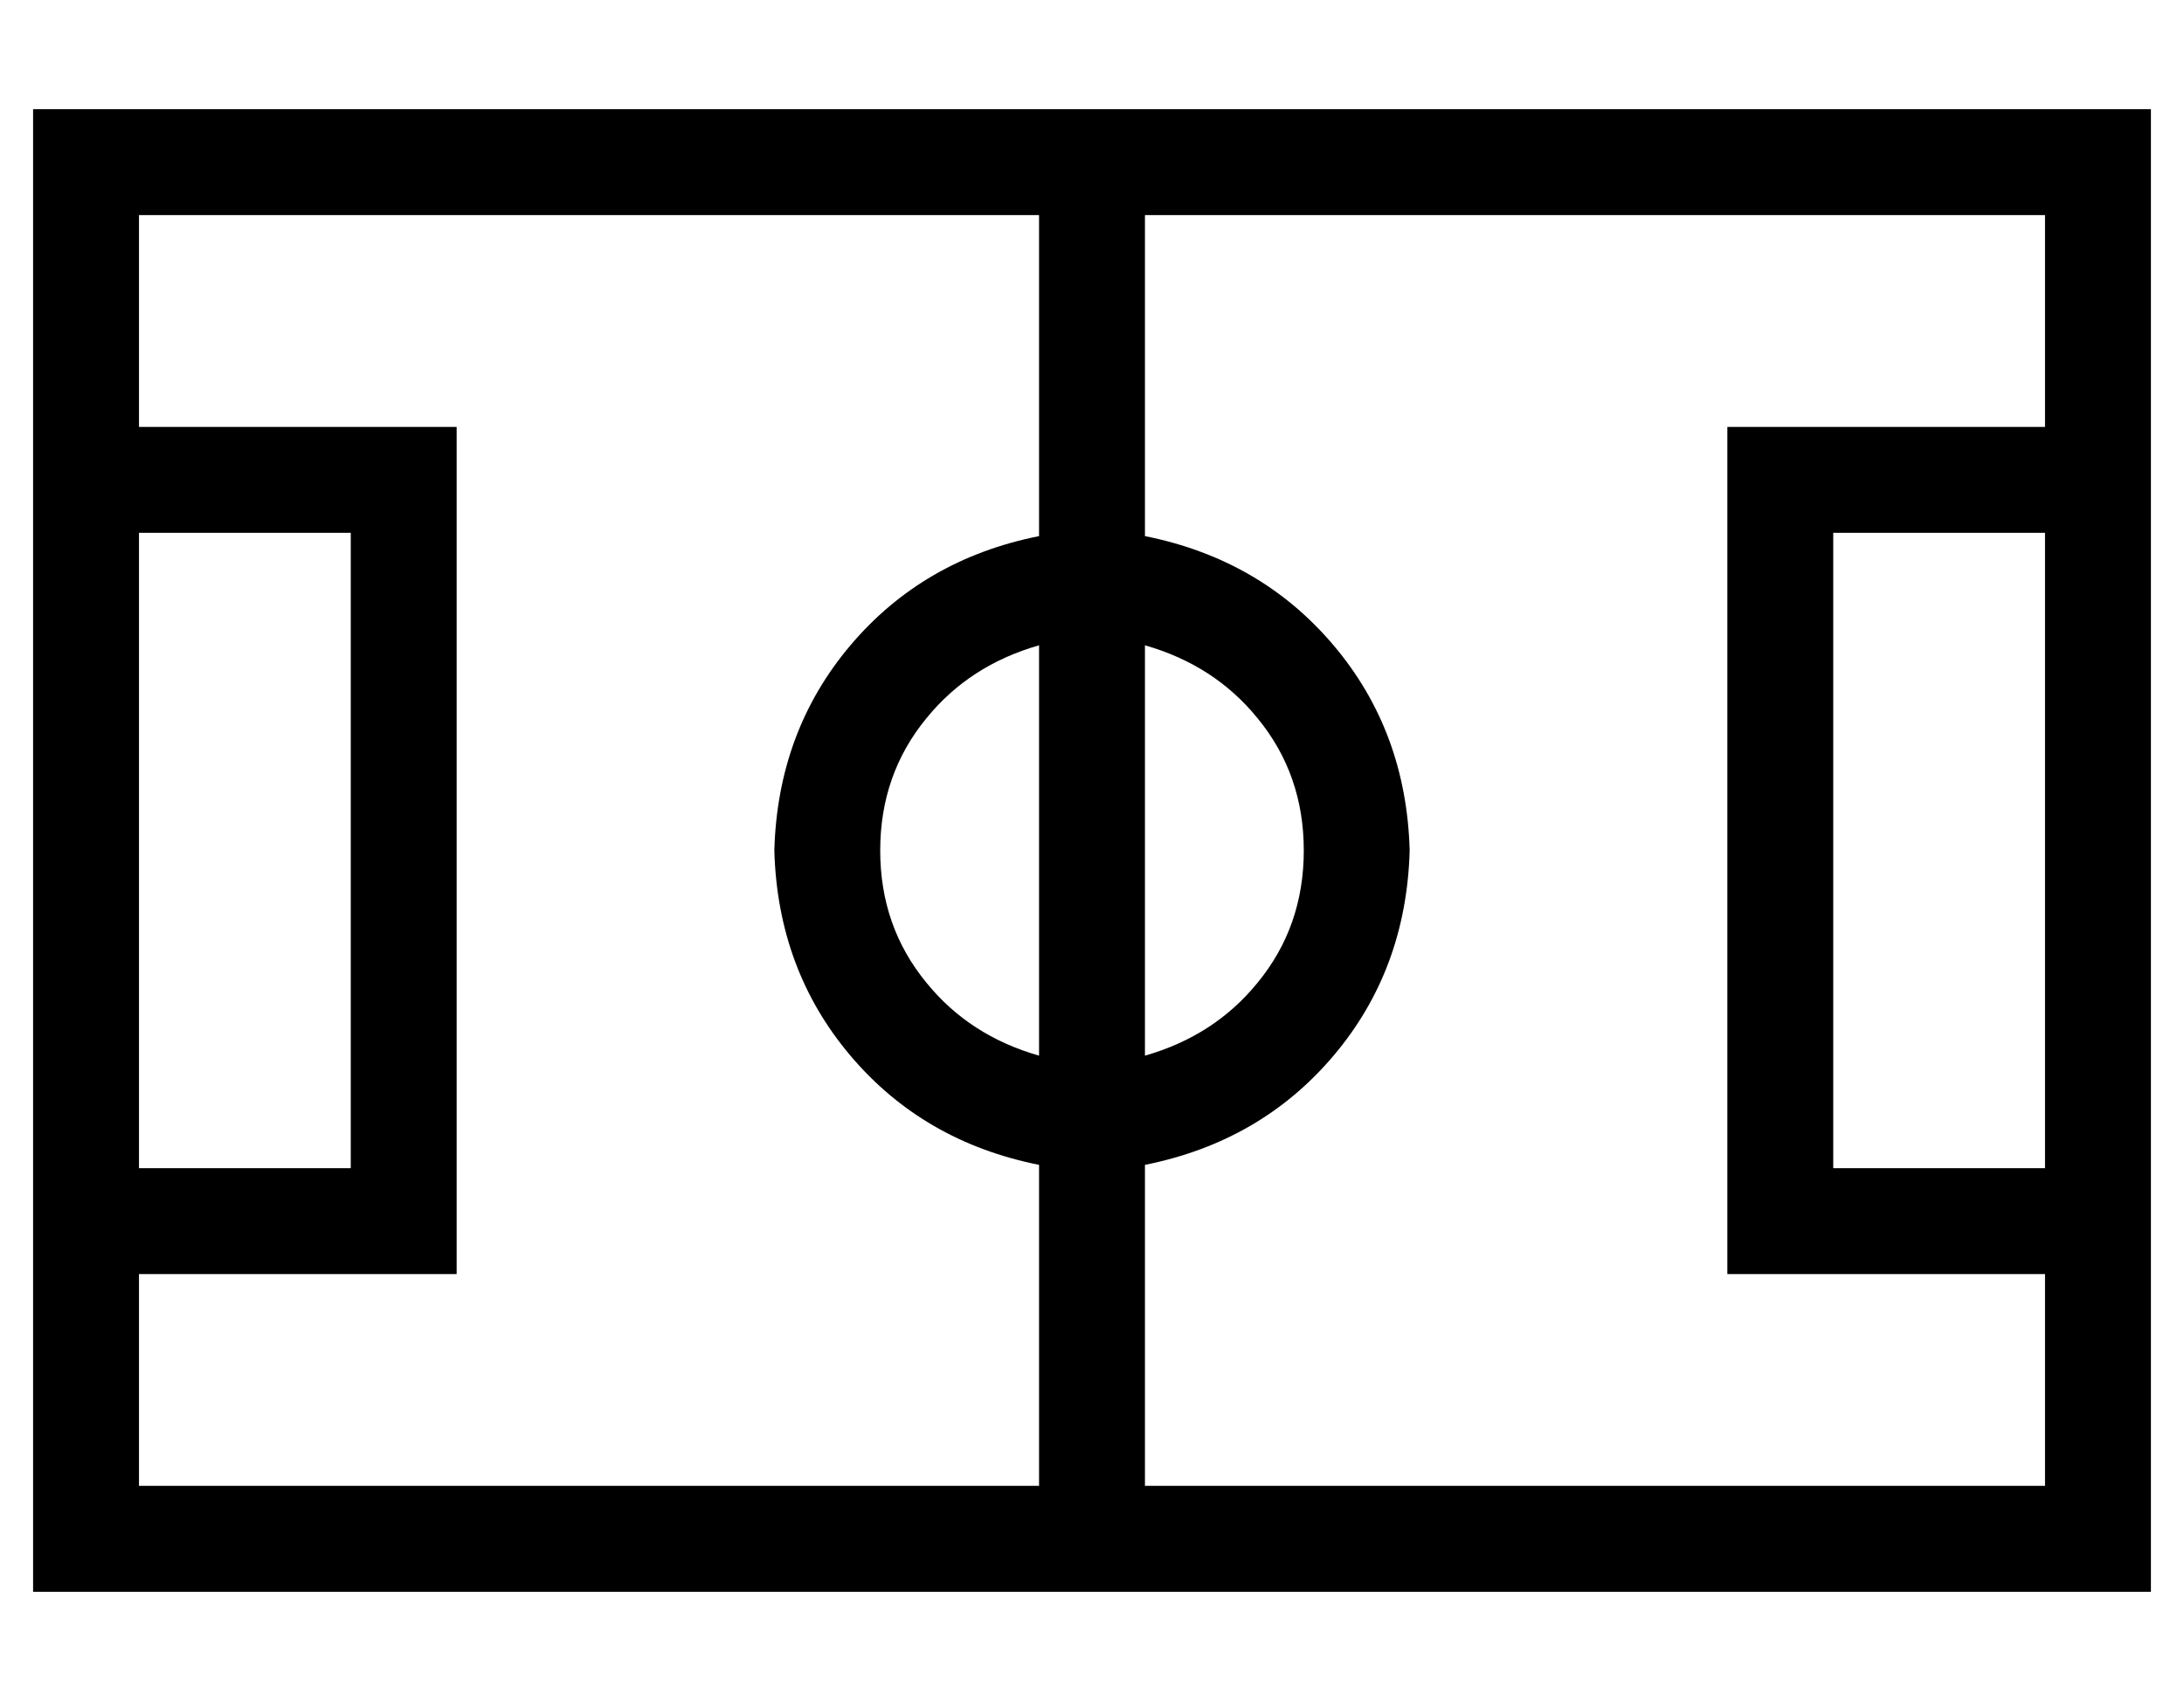 <?xml version="1.0" standalone="no"?>
<!DOCTYPE svg PUBLIC "-//W3C//DTD SVG 1.1//EN" "http://www.w3.org/Graphics/SVG/1.1/DTD/svg11.dtd" >
<svg xmlns="http://www.w3.org/2000/svg" xmlns:xlink="http://www.w3.org/1999/xlink" version="1.1" viewBox="-10 -40 660 512">
   <path fill="currentColor"
d="M32 25v64v-64v64h64h32v32v0v192v0v32v0h-32h-64v64v0h272v0v-97v0q-35 -7 -57 -33t-23 -62q1 -36 23 -62t57 -33v-97v0h-272v0zM336 312v97v-97v97h272v0v-64v0h-64h-32v-32v0v-192v0v-32v0h32h64v-64v0h-272v0v97v0q35 7 57 33t23 62q-1 36 -23 62t-57 33v0zM336 155
v124v-124v124q21 -6 34 -22q14 -17 14 -40t-14 -40q-13 -16 -34 -22v0zM304 155q-21 6 -34 22v0v0q-14 17 -14 40t14 40q13 16 34 22v-124v0zM32 121v192v-192v192h64v0v-192v0h-64v0zM544 313h64h-64h64v-192v0h-64v0v192v0zM0 -7h32h-32h640v32v0v384v0v32v0h-32h-608v-32
v0v-384v0v-32v0z" />
</svg>
